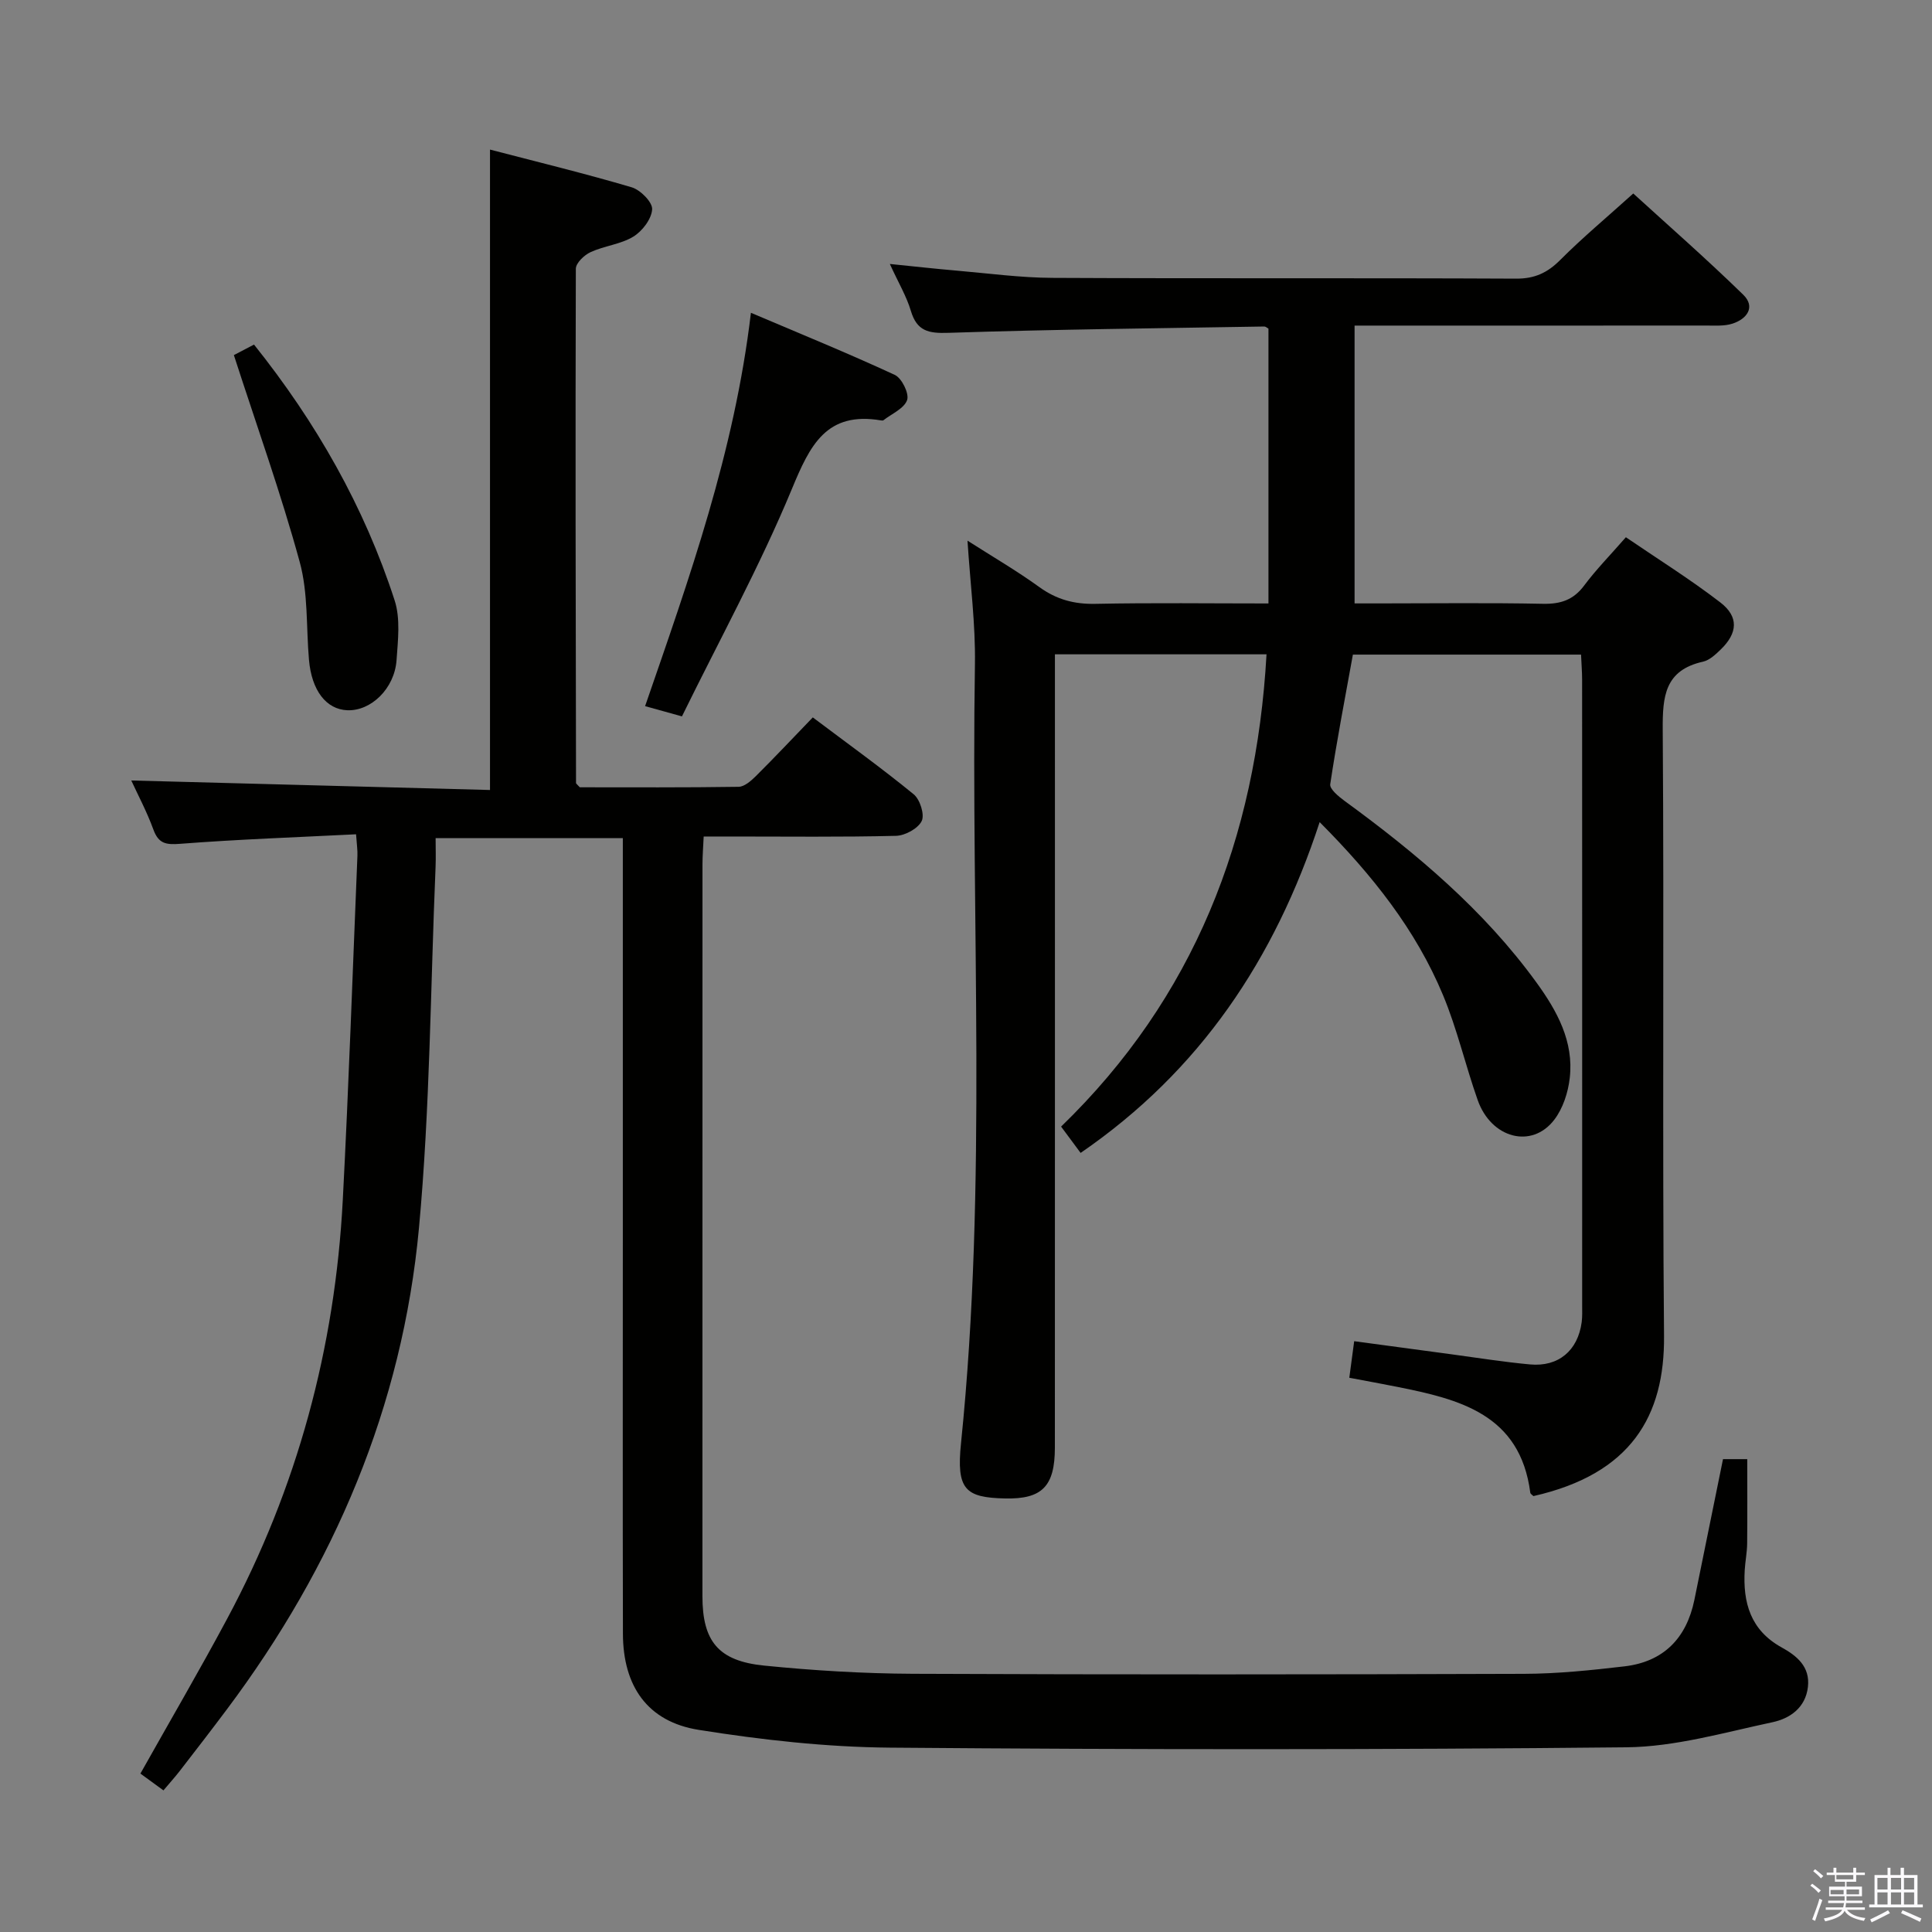 <svg enable-background="new 0 0 400 400" viewBox="0 0 400 400" xmlns="http://www.w3.org/2000/svg"><rect x="0" y="0" width="400" height="400" fill="#808080" stroke="none"/><path d="m374.8 390.4.4-.4c.7.5 1.3 1 1.8 1.4l-.5.5c-.5-.6-1.1-1.1-1.7-1.5zm1 7.3-.6-.3c.5-1.4 1.1-2.8 1.5-4.3.2.1.4.2.6.3-.5 1.3-1 2.8-1.5 4.3zm-.4-10.3.4-.4c.4.3 1 .8 1.7 1.4l-.5.5c-.4-.5-1-1-1.6-1.5zm2.5.3h1.7v-1h.6v1h3.5v-1h.6v1h1.8v.5h-1.8v1.4h-2v1h3.2v2h-3.2v.9h3.3v.5h-3.4c0 .3-.1.6-.1.9h4v.5h-3.7c.7.9 1.9 1.5 3.8 1.7-.1.2-.2.4-.3.6-2.1-.4-3.5-1.1-4-2.1-.4 1-1.8 1.7-4 2.2-.1-.2-.2-.4-.3-.6 2.1-.4 3.4-1 3.8-1.8h-3.4v-.5h3.6c.1-.3.1-.6.2-.9h-3.3v-.5h3.4c0-.3 0-.6 0-.9h-3.2v-2h3.3v-1h-2.1v-1.4h-1.7v-.5zm1.1 3.5v1h2.7c0-.3 0-.4 0-.4 0-.2 0-.2 0-.2 0-.1 0-.2 0-.3h-2.7zm1.2-3v.9h3.5v-.9zm4.7 3h-2.6v.6.4h2.6z" fill="#fbfafc"/><path d="m393.6 386.7h.6v1.5h2.8v6.1h1.1v.6h-11.1v-.6h1.1v-6.1h2.7v-1.5h.6v1.5h2.1v-1.5zm-2.7 8.8.4.6c-1.2.6-2.5 1.3-3.8 1.9-.1-.2-.2-.4-.3-.6 1.2-.6 2.5-1.2 3.7-1.9zm-2.2-6.7v2.4h2.1v-2.4zm0 3v2.5h2.1v-2.5zm2.8-3v2.4h2.1v-2.4zm0 3v2.5h2.1v-2.5zm6 6.1c-1.4-.7-2.7-1.3-3.9-1.8l.3-.6c1.5.6 2.7 1.2 3.9 1.7zm-1.2-9.1h-2.1v2.4h2.1zm-2.1 3v2.5h2.1v-2.5z" fill="#fbfafc"/><g fill="#010100"><path d="m356.73 302.1h5.02c0 5.94.04 11.7-.02 17.47-.02 1.82-.39 3.64-.5 5.46-.41 6.75 1.17 12.47 7.64 16.05 3.1 1.71 5.93 3.96 5.44 8.19-.5 4.33-3.76 6.53-7.3 7.29-10.03 2.13-20.17 5.1-30.29 5.2-50.82.52-101.64.49-152.46.07-13.22-.11-26.52-1.6-39.6-3.68-10.6-1.69-15.67-9.04-15.69-19.92-.06-26.99-.02-53.99-.02-80.98 0-25.99 0-51.99 0-77.98 0-1.8 0-3.6 0-5.74-12.98 0-25.53 0-38.76 0 0 2.1.07 4.04-.01 5.98-1.06 24.93-1.14 49.94-3.44 74.76-3.43 36.9-17.56 70-39.77 99.64-3.19 4.26-6.44 8.47-9.7 12.68-1.01 1.31-2.13 2.54-3.43 4.09-1.99-1.45-3.53-2.58-4.77-3.48 6.15-10.95 12.26-21.4 17.97-32.07 14.51-27.07 22.33-56.07 23.93-86.69 1.24-23.74 2.05-47.5 3.03-71.26.05-1.13-.13-2.27-.28-4.45-12.27.62-24.34 1.04-36.38 1.97-2.99.23-4.51-.01-5.59-2.97-1.36-3.72-3.24-7.24-4.57-10.14 24.66.65 49.44 1.31 74.27 1.97 0-44.61 0-88.16 0-132.59 9.9 2.58 19.69 4.96 29.34 7.81 1.81.54 4.32 3.08 4.23 4.56-.12 2.01-2.05 4.53-3.91 5.66-2.62 1.59-5.99 1.89-8.83 3.2-1.32.6-3.06 2.26-3.06 3.45-.11 35.49-.03 70.98.04 106.47 0 .12.21.25.78.88 10.65 0 21.77.07 32.88-.1 1.23-.02 2.62-1.27 3.62-2.26 3.89-3.87 7.65-7.87 11.74-12.11 7.24 5.45 14.24 10.48 20.89 15.92 1.31 1.07 2.3 4.21 1.66 5.53-.76 1.56-3.43 3.02-5.31 3.07-11.32.28-22.66.14-33.99.14-1.8 0-3.6 0-5.84 0-.1 2.22-.25 4-.25 5.79-.01 50.49-.02 100.98-.01 151.47 0 9.32 3.25 13.43 12.75 14.39 10.24 1.03 20.56 1.65 30.86 1.7 42.16.18 84.32.15 126.47.01 6.95-.02 13.92-.74 20.83-1.55 8.06-.95 12.81-5.8 14.45-13.7 1.96-9.6 3.89-19.17 5.94-29.2z"/><path d="m262.22 135.47c-14.73 0-28.84 0-43.81 0v6.26c0 52.66.01 105.32-.01 157.98 0 8.04-2.66 10.7-10.31 10.53-8.27-.18-10.11-1.85-9.12-11.47 5.49-53.68 2.02-107.51 2.88-161.27.13-8.26-.96-16.54-1.54-25.56 5.12 3.27 10.17 6.21 14.89 9.62 3.56 2.57 7.21 3.55 11.58 3.46 11.81-.24 23.63-.08 35.84-.08 0-19.13 0-38.02 0-56.9-.29-.16-.59-.45-.87-.44-21.79.37-43.59.59-65.38 1.31-4.14.14-6.53-.34-7.79-4.56-.88-2.97-2.52-5.71-4.35-9.7 5.22.53 9.52 1.01 13.83 1.38 6.61.57 13.23 1.47 19.85 1.5 31.99.16 63.99 0 95.98.16 3.85.02 6.49-1.21 9.14-3.87 4.58-4.59 9.58-8.76 15.12-13.76 7.01 6.4 15.09 13.47 22.77 20.96 2.59 2.53.78 5.02-2.24 5.99-1.69.54-3.63.39-5.45.39-22.16.02-44.33.01-66.49.01-1.98 0-3.95 0-6.29 0v57.52h5.03c11.33 0 22.67-.15 33.99.08 3.66.07 6.29-.8 8.52-3.79 2.48-3.32 5.41-6.3 8.63-9.99 6.58 4.49 13.31 8.69 19.56 13.5 3.86 2.97 3.59 6.35.07 9.75-1.06 1.02-2.31 2.21-3.65 2.51-7.93 1.77-8.4 7.17-8.35 14.1.3 41.82-.1 83.65.27 125.48.15 16.55-6.79 28.6-27.04 33.18-.23-.23-.61-.44-.65-.7-2.1-16.24-14.63-19.34-27.57-21.92-3.2-.64-6.42-1.22-9.9-1.88.34-2.56.62-4.65 1.01-7.57 6.85.92 13.49 1.83 20.12 2.71 5.43.73 10.84 1.6 16.29 2.1 5.89.54 9.9-2.87 10.69-8.74.15-1.15.1-2.33.1-3.49 0-43.16.01-86.32-.01-129.48 0-1.64-.14-3.27-.22-5.25-16.01 0-31.73 0-47.24 0-1.63 9.01-3.35 17.9-4.69 26.84-.15.99 1.74 2.55 2.97 3.45 14.85 10.84 28.84 22.59 39.73 37.6 4.26 5.87 7.76 12.21 6.89 19.77-.34 3-1.41 6.31-3.22 8.66-4.65 6.06-13.04 3.84-15.84-4.09-2.54-7.19-4.25-14.7-7.17-21.71-5.63-13.53-14.59-24.83-25.55-35.84-9.29 28.4-24.78 51.52-49.49 68.49-1.39-1.88-2.55-3.43-4.04-5.45 27.51-26.65 40.38-59.67 42.53-97.78z"/><path d="m141.19 148.32c-3.62-1.01-5.48-1.52-7.63-2.12 9.16-26.53 18.49-52.59 21.91-81.44 10.19 4.33 20.1 8.37 29.79 12.86 1.45.67 3.01 3.86 2.55 5.2-.61 1.76-3.18 2.84-4.91 4.19-.11.08-.33.06-.49.03-11.33-1.91-14.71 5.14-18.46 14.2-6.65 16.04-15.05 31.35-22.76 47.08z"/><path d="m48.42 73.52c.82-.43 2.41-1.25 4.17-2.18 12.85 16.08 22.83 33.56 29.12 52.98 1.22 3.78.68 8.26.39 12.37-.42 5.88-5.29 10.55-10.18 10.36-4.39-.17-7.4-4.1-7.95-10.44-.59-6.76-.15-13.79-1.91-20.23-3.87-14.17-8.85-28.05-13.64-42.86z"/></g></svg>